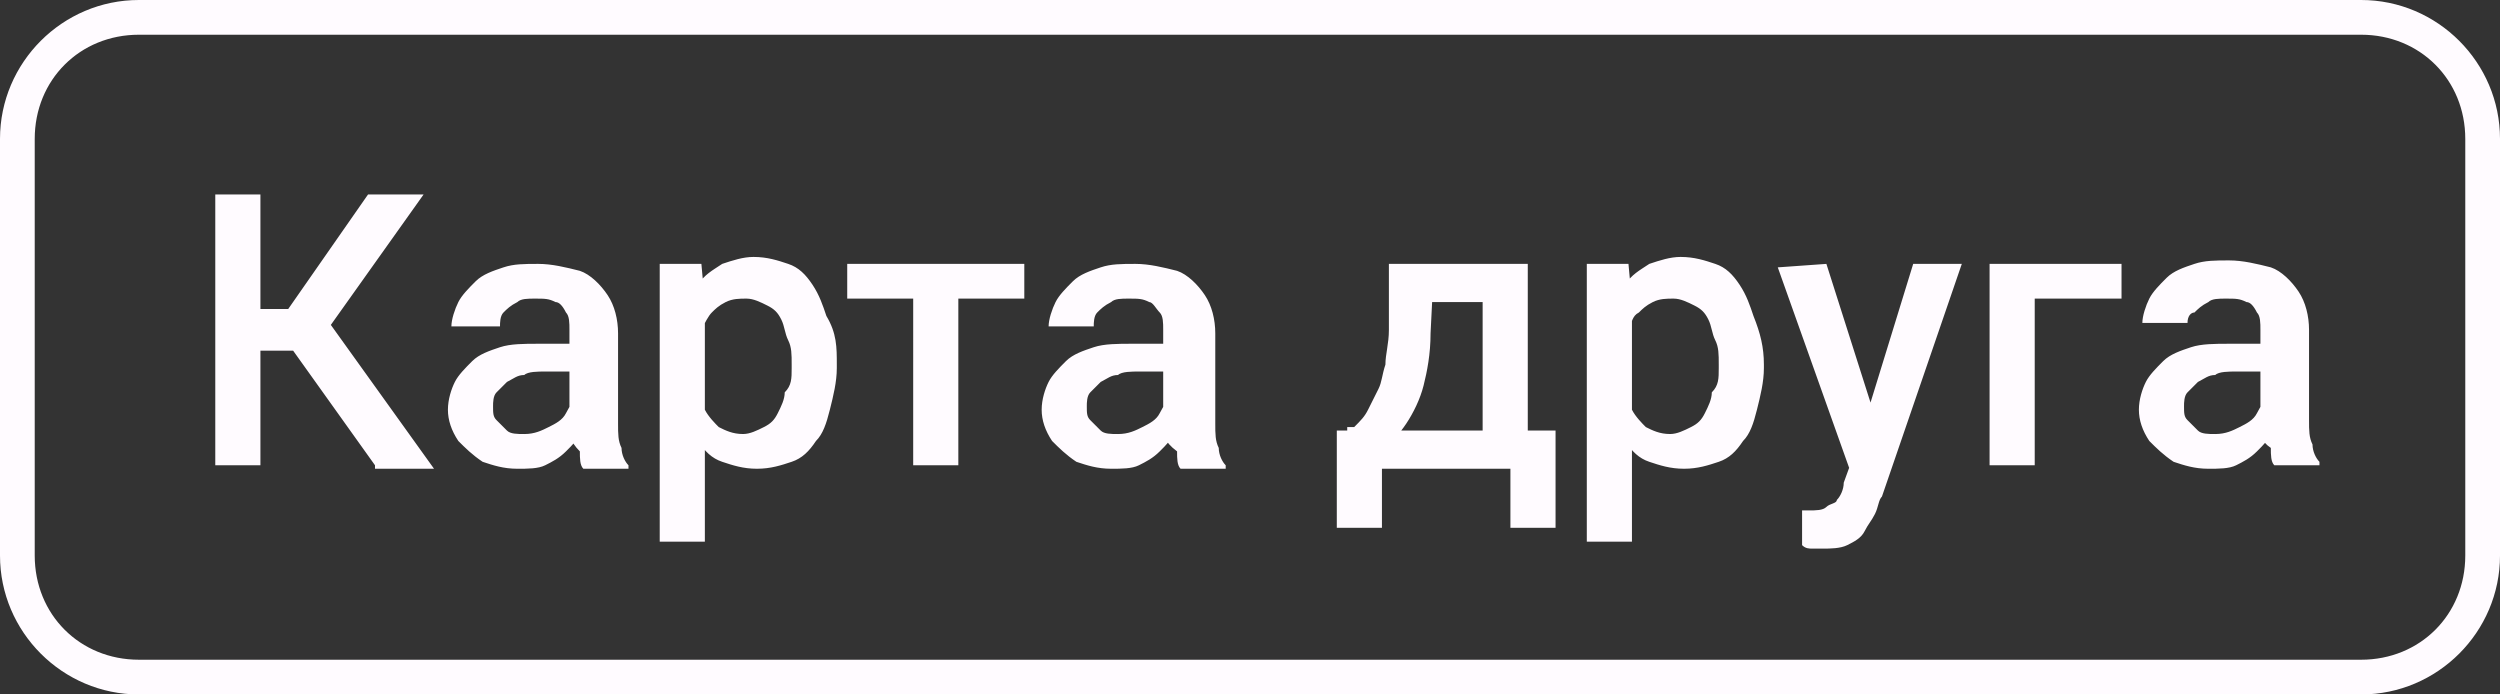 <?xml version="1.0" encoding="utf-8"?>
<!-- Generator: Adobe Illustrator 25.2.1, SVG Export Plug-In . SVG Version: 6.00 Build 0)  -->
<svg version="1.1" id="Layer_1" xmlns="http://www.w3.org/2000/svg" xmlns:xlink="http://www.w3.org/1999/xlink" x="0px" y="0px"
	 viewBox="0 0 72 20" style="enable-background:new 0 0 72 20;" xml:space="preserve">
<rect x="0" y="0" width="72" height="20" fill="#333333" stroke="none"/>
<style type="text/css">
	.st0{fill:#FFFBFF;}
</style>
<path class="st0" d="M7.5,5.6v7.8H6.2V5.6H7.5z M12.2,5.6L9,10.1H7.1L7,8.9h1.3l2.3-3.3C10.6,5.6,12.2,5.6,12.2,5.6z M10.8,13.4
	L8.3,9.9l0.9-1l3.3,4.6h-1.7V13.4z M16.4,12.3V9.5c0-0.2,0-0.4-0.1-0.5c-0.1-0.2-0.2-0.3-0.3-0.3c-0.2-0.1-0.3-0.1-0.6-0.1
	c-0.2,0-0.4,0-0.5,0.1c-0.2,0.1-0.3,0.2-0.4,0.3c-0.1,0.1-0.1,0.3-0.1,0.4H13c0-0.2,0.1-0.5,0.2-0.7c0.1-0.2,0.3-0.4,0.5-0.6
	c0.2-0.2,0.5-0.3,0.8-0.4s0.6-0.1,1-0.1s0.8,0.1,1.2,0.2c0.3,0.1,0.6,0.4,0.8,0.7c0.2,0.3,0.3,0.7,0.3,1.1v2.6c0,0.3,0,0.5,0.1,0.7
	c0,0.2,0.1,0.4,0.2,0.5v0.1h-1.3c-0.1-0.1-0.1-0.3-0.1-0.5C16.4,12.7,16.4,12.5,16.4,12.3z M16.6,9.9v0.8h-0.9c-0.2,0-0.5,0-0.6,0.1
	c-0.2,0-0.3,0.1-0.5,0.2c-0.1,0.1-0.2,0.2-0.3,0.3s-0.1,0.3-0.1,0.4c0,0.2,0,0.3,0.1,0.4c0.1,0.1,0.2,0.2,0.3,0.3s0.3,0.1,0.5,0.1
	c0.3,0,0.5-0.1,0.7-0.2c0.2-0.1,0.4-0.2,0.5-0.4c0.1-0.2,0.2-0.3,0.2-0.5l0.4,0.6c0,0.1-0.1,0.3-0.2,0.5s-0.2,0.3-0.4,0.5
	c-0.2,0.2-0.4,0.3-0.6,0.4c-0.2,0.1-0.5,0.1-0.8,0.1c-0.4,0-0.7-0.1-1-0.2c-0.3-0.2-0.5-0.4-0.7-0.6c-0.2-0.3-0.3-0.6-0.3-0.9
	c0-0.3,0.1-0.6,0.2-0.8c0.1-0.2,0.3-0.4,0.5-0.6c0.2-0.2,0.5-0.3,0.8-0.4c0.3-0.1,0.7-0.1,1.1-0.1C15.5,9.9,16.6,9.9,16.6,9.9z
	 M20.3,8.7v6.9H19v-8h1.2L20.3,8.7z M24.1,10.5v0.1c0,0.4-0.1,0.8-0.2,1.2s-0.2,0.7-0.4,0.9c-0.2,0.3-0.4,0.5-0.7,0.6
	c-0.3,0.1-0.6,0.2-1,0.2s-0.7-0.1-1-0.2c-0.3-0.1-0.5-0.3-0.7-0.6c-0.2-0.2-0.3-0.5-0.5-0.9c-0.1-0.3-0.2-0.7-0.2-1.1v-0.4
	c0-0.4,0.1-0.8,0.2-1.2c0.1-0.3,0.3-0.6,0.5-0.9c0.2-0.3,0.4-0.4,0.7-0.6c0.3-0.1,0.6-0.2,0.9-0.2c0.4,0,0.7,0.1,1,0.2
	s0.5,0.3,0.7,0.6c0.2,0.3,0.3,0.6,0.4,0.9C24.1,9.6,24.1,10,24.1,10.5z M22.8,10.6v-0.1c0-0.3,0-0.5-0.1-0.7s-0.1-0.4-0.2-0.6
	c-0.1-0.2-0.2-0.3-0.4-0.4c-0.2-0.1-0.4-0.2-0.6-0.2s-0.4,0-0.6,0.1S20.6,8.9,20.5,9s-0.2,0.3-0.3,0.5c-0.1,0.2-0.1,0.4-0.1,0.6v1
	c0,0.3,0.1,0.5,0.2,0.7s0.3,0.4,0.4,0.5c0.2,0.1,0.4,0.2,0.7,0.2c0.2,0,0.4-0.1,0.6-0.2c0.2-0.1,0.3-0.2,0.4-0.4s0.2-0.4,0.2-0.6
	C22.8,11.1,22.8,10.9,22.8,10.6z M27.6,7.6v5.8h-1.3V7.6H27.6z M29.5,7.6v1h-5.1v-1C24.4,7.6,29.5,7.6,29.5,7.6z M33.5,12.3V9.5
	c0-0.2,0-0.4-0.1-0.5s-0.2-0.3-0.3-0.3c-0.2-0.1-0.3-0.1-0.6-0.1c-0.2,0-0.4,0-0.5,0.1c-0.2,0.1-0.3,0.2-0.4,0.3s-0.1,0.3-0.1,0.4
	h-1.3c0-0.2,0.1-0.5,0.2-0.7s0.3-0.4,0.5-0.6c0.2-0.2,0.5-0.3,0.8-0.4s0.6-0.1,1-0.1s0.8,0.1,1.2,0.2c0.3,0.1,0.6,0.4,0.8,0.7
	S35,9.2,35,9.6v2.6c0,0.3,0,0.5,0.1,0.7c0,0.2,0.1,0.4,0.2,0.5v0.1H34c-0.1-0.1-0.1-0.3-0.1-0.5C33.5,12.7,33.5,12.5,33.5,12.3z
	 M33.7,9.9v0.8h-0.9c-0.2,0-0.5,0-0.6,0.1c-0.2,0-0.3,0.1-0.5,0.2c-0.1,0.1-0.2,0.2-0.3,0.3c-0.1,0.1-0.1,0.3-0.1,0.4
	c0,0.2,0,0.3,0.1,0.4c0.1,0.1,0.2,0.2,0.3,0.3c0.1,0.1,0.3,0.1,0.5,0.1c0.3,0,0.5-0.1,0.7-0.2c0.2-0.1,0.4-0.2,0.5-0.4
	s0.2-0.3,0.2-0.5L34,12c0,0.1-0.1,0.3-0.2,0.5c-0.1,0.2-0.2,0.3-0.4,0.5s-0.4,0.3-0.6,0.4c-0.2,0.1-0.5,0.1-0.8,0.1
	c-0.4,0-0.7-0.1-1-0.2c-0.3-0.2-0.5-0.4-0.7-0.6c-0.2-0.3-0.3-0.6-0.3-0.9c0-0.3,0.1-0.6,0.2-0.8s0.3-0.4,0.5-0.6
	c0.2-0.2,0.5-0.3,0.8-0.4c0.3-0.1,0.7-0.1,1.1-0.1H33.7z M40,7.6h1.3l-0.1,2c0,0.6-0.1,1.1-0.2,1.5c-0.1,0.4-0.3,0.8-0.5,1.1
	s-0.4,0.5-0.6,0.7c-0.2,0.2-0.5,0.3-0.7,0.4h-0.4v-1H39c0.2-0.2,0.3-0.3,0.4-0.5c0.1-0.2,0.2-0.4,0.3-0.6c0.1-0.2,0.1-0.4,0.2-0.7
	c0-0.3,0.1-0.6,0.1-1V7.6z M40.3,7.6H44v5.8h-1.3V8.7h-2.4V7.6z M38.5,12.4h6.3v2.8h-1.3v-1.7h-3.7v1.7h-1.3V12.4z M47,8.7v6.9h-1.3
	v-8h1.2L47,8.7z M50.8,10.5v0.1c0,0.4-0.1,0.8-0.2,1.2c-0.1,0.4-0.2,0.7-0.4,0.9c-0.2,0.3-0.4,0.5-0.7,0.6s-0.6,0.2-1,0.2
	s-0.7-0.1-1-0.2c-0.3-0.1-0.5-0.3-0.7-0.6c-0.2-0.2-0.3-0.5-0.5-0.9c-0.1-0.3-0.2-0.7-0.2-1.1v-0.4c0-0.4,0.1-0.8,0.2-1.2
	c0.1-0.3,0.3-0.6,0.5-0.9c0.2-0.3,0.4-0.4,0.7-0.6c0.3-0.1,0.6-0.2,0.9-0.2c0.4,0,0.7,0.1,1,0.2s0.5,0.3,0.7,0.6
	c0.2,0.3,0.3,0.6,0.4,0.9C50.7,9.6,50.8,10,50.8,10.5z M49.5,10.6v-0.1c0-0.3,0-0.5-0.1-0.7s-0.1-0.4-0.2-0.6
	C49.1,9,49,8.9,48.8,8.8c-0.2-0.1-0.4-0.2-0.6-0.2c-0.2,0-0.4,0-0.6,0.1c-0.2,0.1-0.3,0.2-0.4,0.3C47,9.1,47,9.3,46.9,9.5
	s-0.1,0.4-0.1,0.6v1c0,0.3,0.1,0.5,0.2,0.7c0.1,0.2,0.3,0.4,0.4,0.5c0.2,0.1,0.4,0.2,0.7,0.2c0.2,0,0.4-0.1,0.6-0.2
	c0.2-0.1,0.3-0.2,0.4-0.4c0.1-0.2,0.2-0.4,0.2-0.6C49.5,11.1,49.5,10.9,49.5,10.6z M53.5,12.8l1.6-5.2h1.4l-2.3,6.7
	c-0.1,0.1-0.1,0.3-0.2,0.5c-0.1,0.2-0.2,0.3-0.3,0.5s-0.3,0.3-0.5,0.4c-0.2,0.1-0.5,0.1-0.7,0.1c-0.1,0-0.2,0-0.3,0s-0.2,0-0.3-0.1
	v-1H52c0.1,0,0.1,0,0.1,0c0.2,0,0.4,0,0.5-0.1s0.3-0.1,0.3-0.2c0.1-0.1,0.2-0.3,0.2-0.5L53.5,12.8z M52.6,7.6L54,12l0.2,1.4
	l-0.9,0.2l-2.1-5.9L52.6,7.6L52.6,7.6z M61.1,7.6v1h-2.5v4.8h-1.3V7.6H61.1z M65.1,12.3V9.5c0-0.2,0-0.4-0.1-0.5
	c-0.1-0.2-0.2-0.3-0.3-0.3c-0.2-0.1-0.3-0.1-0.6-0.1c-0.2,0-0.4,0-0.5,0.1c-0.2,0.1-0.3,0.2-0.4,0.3C63.1,9,63,9.1,63,9.3h-1.3
	c0-0.2,0.1-0.5,0.2-0.7C62,8.4,62.2,8.2,62.4,8s0.5-0.3,0.8-0.4s0.6-0.1,1-0.1c0.4,0,0.8,0.1,1.2,0.2c0.3,0.1,0.6,0.4,0.8,0.7
	c0.2,0.3,0.3,0.7,0.3,1.1v2.6c0,0.3,0,0.5,0.1,0.7c0,0.2,0.1,0.4,0.2,0.5v0.1h-1.3c-0.1-0.1-0.1-0.3-0.1-0.5
	C65.1,12.7,65.1,12.5,65.1,12.3z M65.3,9.9v0.8h-0.9c-0.2,0-0.5,0-0.6,0.1c-0.2,0-0.3,0.1-0.5,0.2c-0.1,0.1-0.2,0.2-0.3,0.3
	s-0.1,0.3-0.1,0.4c0,0.2,0,0.3,0.1,0.4c0.1,0.1,0.2,0.2,0.3,0.3s0.3,0.1,0.5,0.1c0.3,0,0.5-0.1,0.7-0.2c0.2-0.1,0.4-0.2,0.5-0.4
	s0.2-0.3,0.2-0.5l0.4,0.6c0,0.1-0.1,0.3-0.2,0.5S65.2,12.8,65,13s-0.4,0.3-0.6,0.4c-0.2,0.1-0.5,0.1-0.8,0.1c-0.4,0-0.7-0.1-1-0.2
	c-0.3-0.2-0.5-0.4-0.7-0.6c-0.2-0.3-0.3-0.6-0.3-0.9c0-0.3,0.1-0.6,0.2-0.8c0.1-0.2,0.3-0.4,0.5-0.6c0.2-0.2,0.5-0.3,0.8-0.4
	c0.3-0.1,0.7-0.1,1.1-0.1C64.2,9.9,65.3,9.9,65.3,9.9z"/>
<path class="st0" d="M68,1c1.7,0,3,1.3,3,3v12c0,1.7-1.3,3-3,3H4c-1.7,0-3-1.3-3-3V4c0-1.7,1.3-3,3-3H68 M68,0H4C1.8,0,0,1.8,0,4v12
	c0,2.2,1.8,4,4,4h64c2.2,0,4-1.8,4-4V4C72,1.8,70.2,0,68,0L68,0z"/>
</svg>
